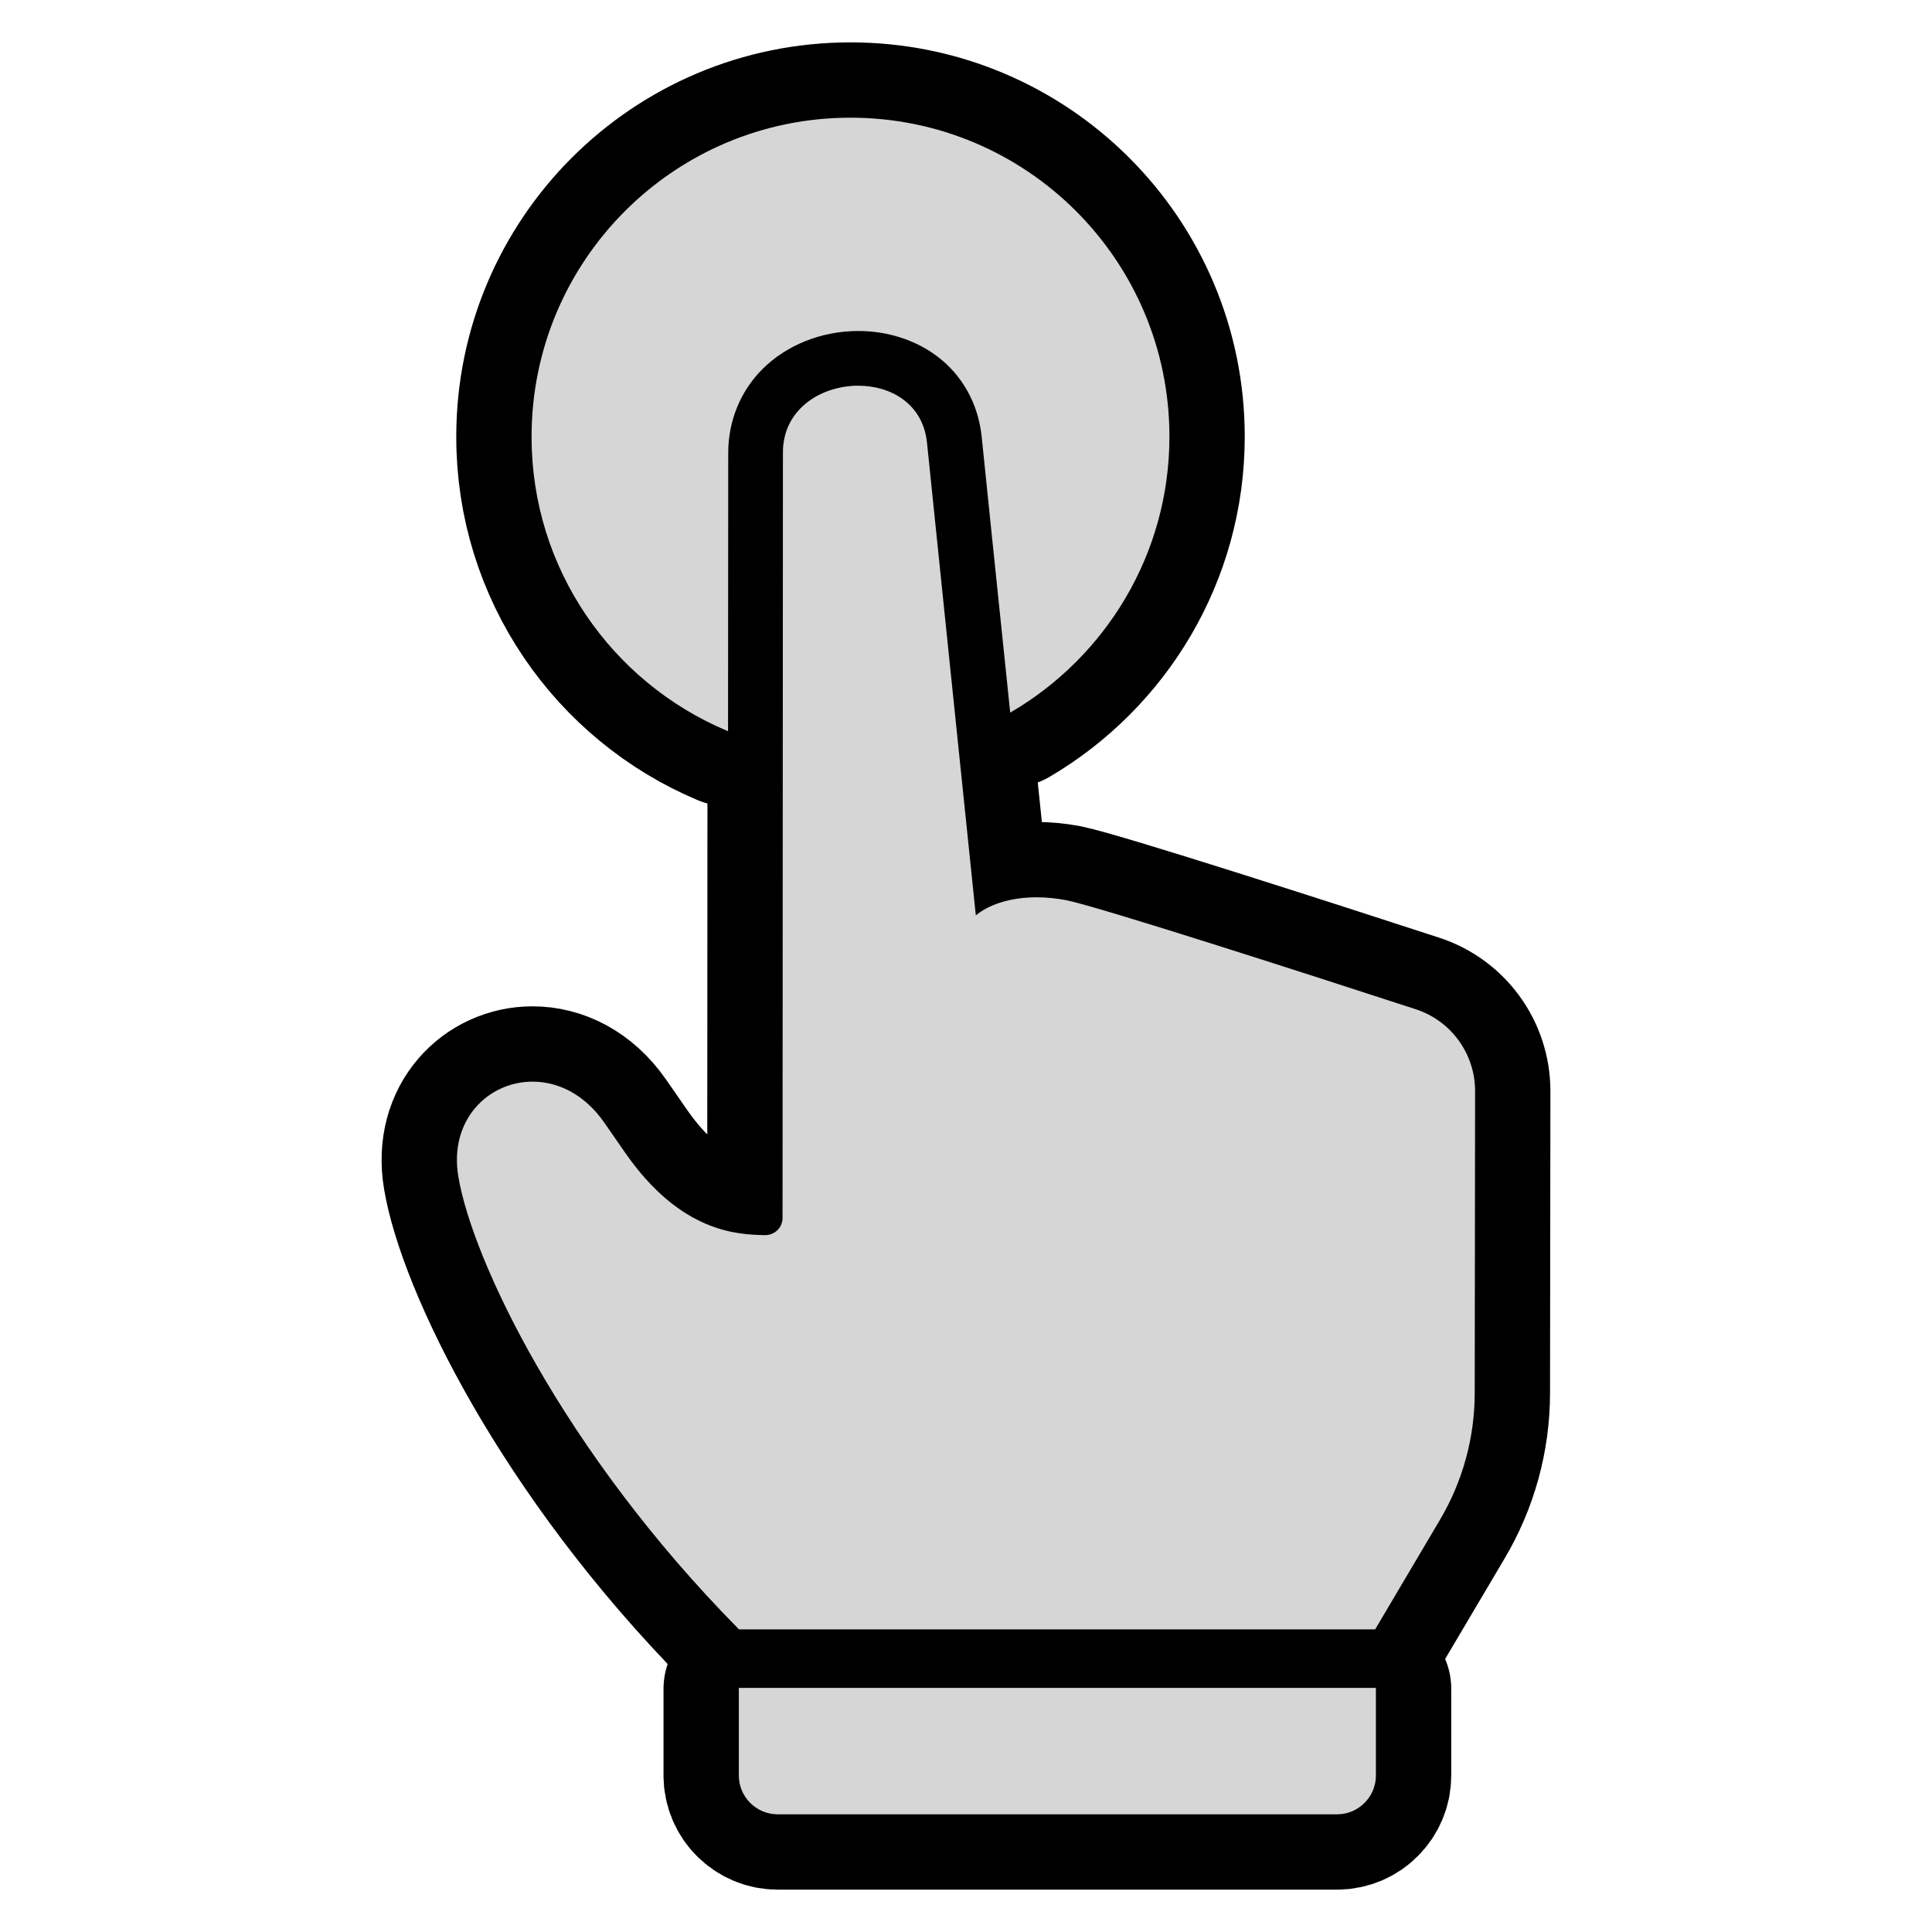 <!DOCTYPE svg PUBLIC "-//W3C//DTD SVG 1.1//EN" "http://www.w3.org/Graphics/SVG/1.1/DTD/svg11.dtd">
<!-- Uploaded to: SVG Repo, www.svgrepo.com, Transformed by: SVG Repo Mixer Tools -->
<svg fill="#d6d6d6" version="1.1" id="Capa_1" xmlns="http://www.w3.org/2000/svg" xmlns:xlink="http://www.w3.org/1999/xlink" width="256px" height="256px" viewBox="-62.68 -62.68 1020.76 1020.76" xml:space="preserve" stroke="#d6d6d6">
<g id="SVGRepo_bgCarrier" stroke-width="0"/>
<g id="SVGRepo_tracerCarrier" stroke-linecap="round" stroke-linejoin="round" stroke="#000000" stroke-width="80.586"> <g> <g> <path d="M328.177,875.4c0,11,9,20,20,20h295.599c11,0,20-9,20-20V829.6H328.177V875.4z"/> <path d="M321.477,322.9l0.101-146.3c0-16.9,6.399-32.7,18.1-44.5c13-13,31.6-20.4,51.2-20.4c15.3,0,30,4.7,41.399,13.1 c13.801,10.2,22.4,25.6,24.2,43.2c0,0.4,7.9,76.7,15,145c49.7-29.2,83.2-83.2,83.2-145c0-92.8-75.2-168-168-168 c-92.8,0-168,75.2-168,168C218.577,237.6,260.977,297.4,321.477,322.9z"/> <path d="M716.176,513.801c0-19.5-12.5-36.801-31.1-42.801c-55.5-18.1-167.5-54.2-184.601-57.6c-5.3-1-10.5-1.5-15.5-1.5 c-13.5,0-25.3,3.7-32.399,10h-0.101c0,0,0,0,0-0.1c-0.1-0.801-25.899-250.3-25.899-250.7c-2.101-20-18.7-29.5-35.801-29.5 c-19.399,0-39.399,12.2-39.3,34.9l-0.2,404.301c0,4.799-3.5,8.799-8.3,9.5c-0.1,0-0.1,0-0.2,0c-0.399,0.1-0.899,0.1-1.3,0.1 c-0.1,0-0.2,0-0.3,0c-13.6-0.4-44.3-0.801-74.2-44.1c-4-5.701-7.6-10.9-10.9-15.701c-10.4-14.9-24.3-21.299-37.4-21.299 c-23,0-43.7,19.898-38.7,49.6c7.2,43.299,54.6,144.199,148,238.799h335.6l33.899-57.299c12.101-20.301,18.5-43.5,18.5-67.201 L716.176,513.801z"/> </g> </g> </g>
<g id="SVGRepo_iconCarrier"> <g> <g> <path d="M328.177,875.4c0,11,9,20,20,20h295.599c11,0,20-9,20-20V829.6H328.177V875.4z"/> <path d="M321.477,322.9l0.101-146.3c0-16.9,6.399-32.7,18.1-44.5c13-13,31.6-20.4,51.2-20.4c15.3,0,30,4.7,41.399,13.1 c13.801,10.2,22.4,25.6,24.2,43.2c0,0.4,7.9,76.7,15,145c49.7-29.2,83.2-83.2,83.2-145c0-92.8-75.2-168-168-168 c-92.8,0-168,75.2-168,168C218.577,237.6,260.977,297.4,321.477,322.9z"/> <path d="M716.176,513.801c0-19.5-12.5-36.801-31.1-42.801c-55.5-18.1-167.5-54.2-184.601-57.6c-5.3-1-10.5-1.5-15.5-1.5 c-13.5,0-25.3,3.7-32.399,10h-0.101c0,0,0,0,0-0.1c-0.1-0.801-25.899-250.3-25.899-250.7c-2.101-20-18.7-29.5-35.801-29.5 c-19.399,0-39.399,12.2-39.3,34.9l-0.2,404.301c0,4.799-3.5,8.799-8.3,9.5c-0.1,0-0.1,0-0.2,0c-0.399,0.1-0.899,0.1-1.3,0.1 c-0.1,0-0.2,0-0.3,0c-13.6-0.4-44.3-0.801-74.2-44.1c-4-5.701-7.6-10.9-10.9-15.701c-10.4-14.9-24.3-21.299-37.4-21.299 c-23,0-43.7,19.898-38.7,49.6c7.2,43.299,54.6,144.199,148,238.799h335.6l33.899-57.299c12.101-20.301,18.5-43.5,18.5-67.201 L716.176,513.801z"/> </g> </g> </g>
</svg>
